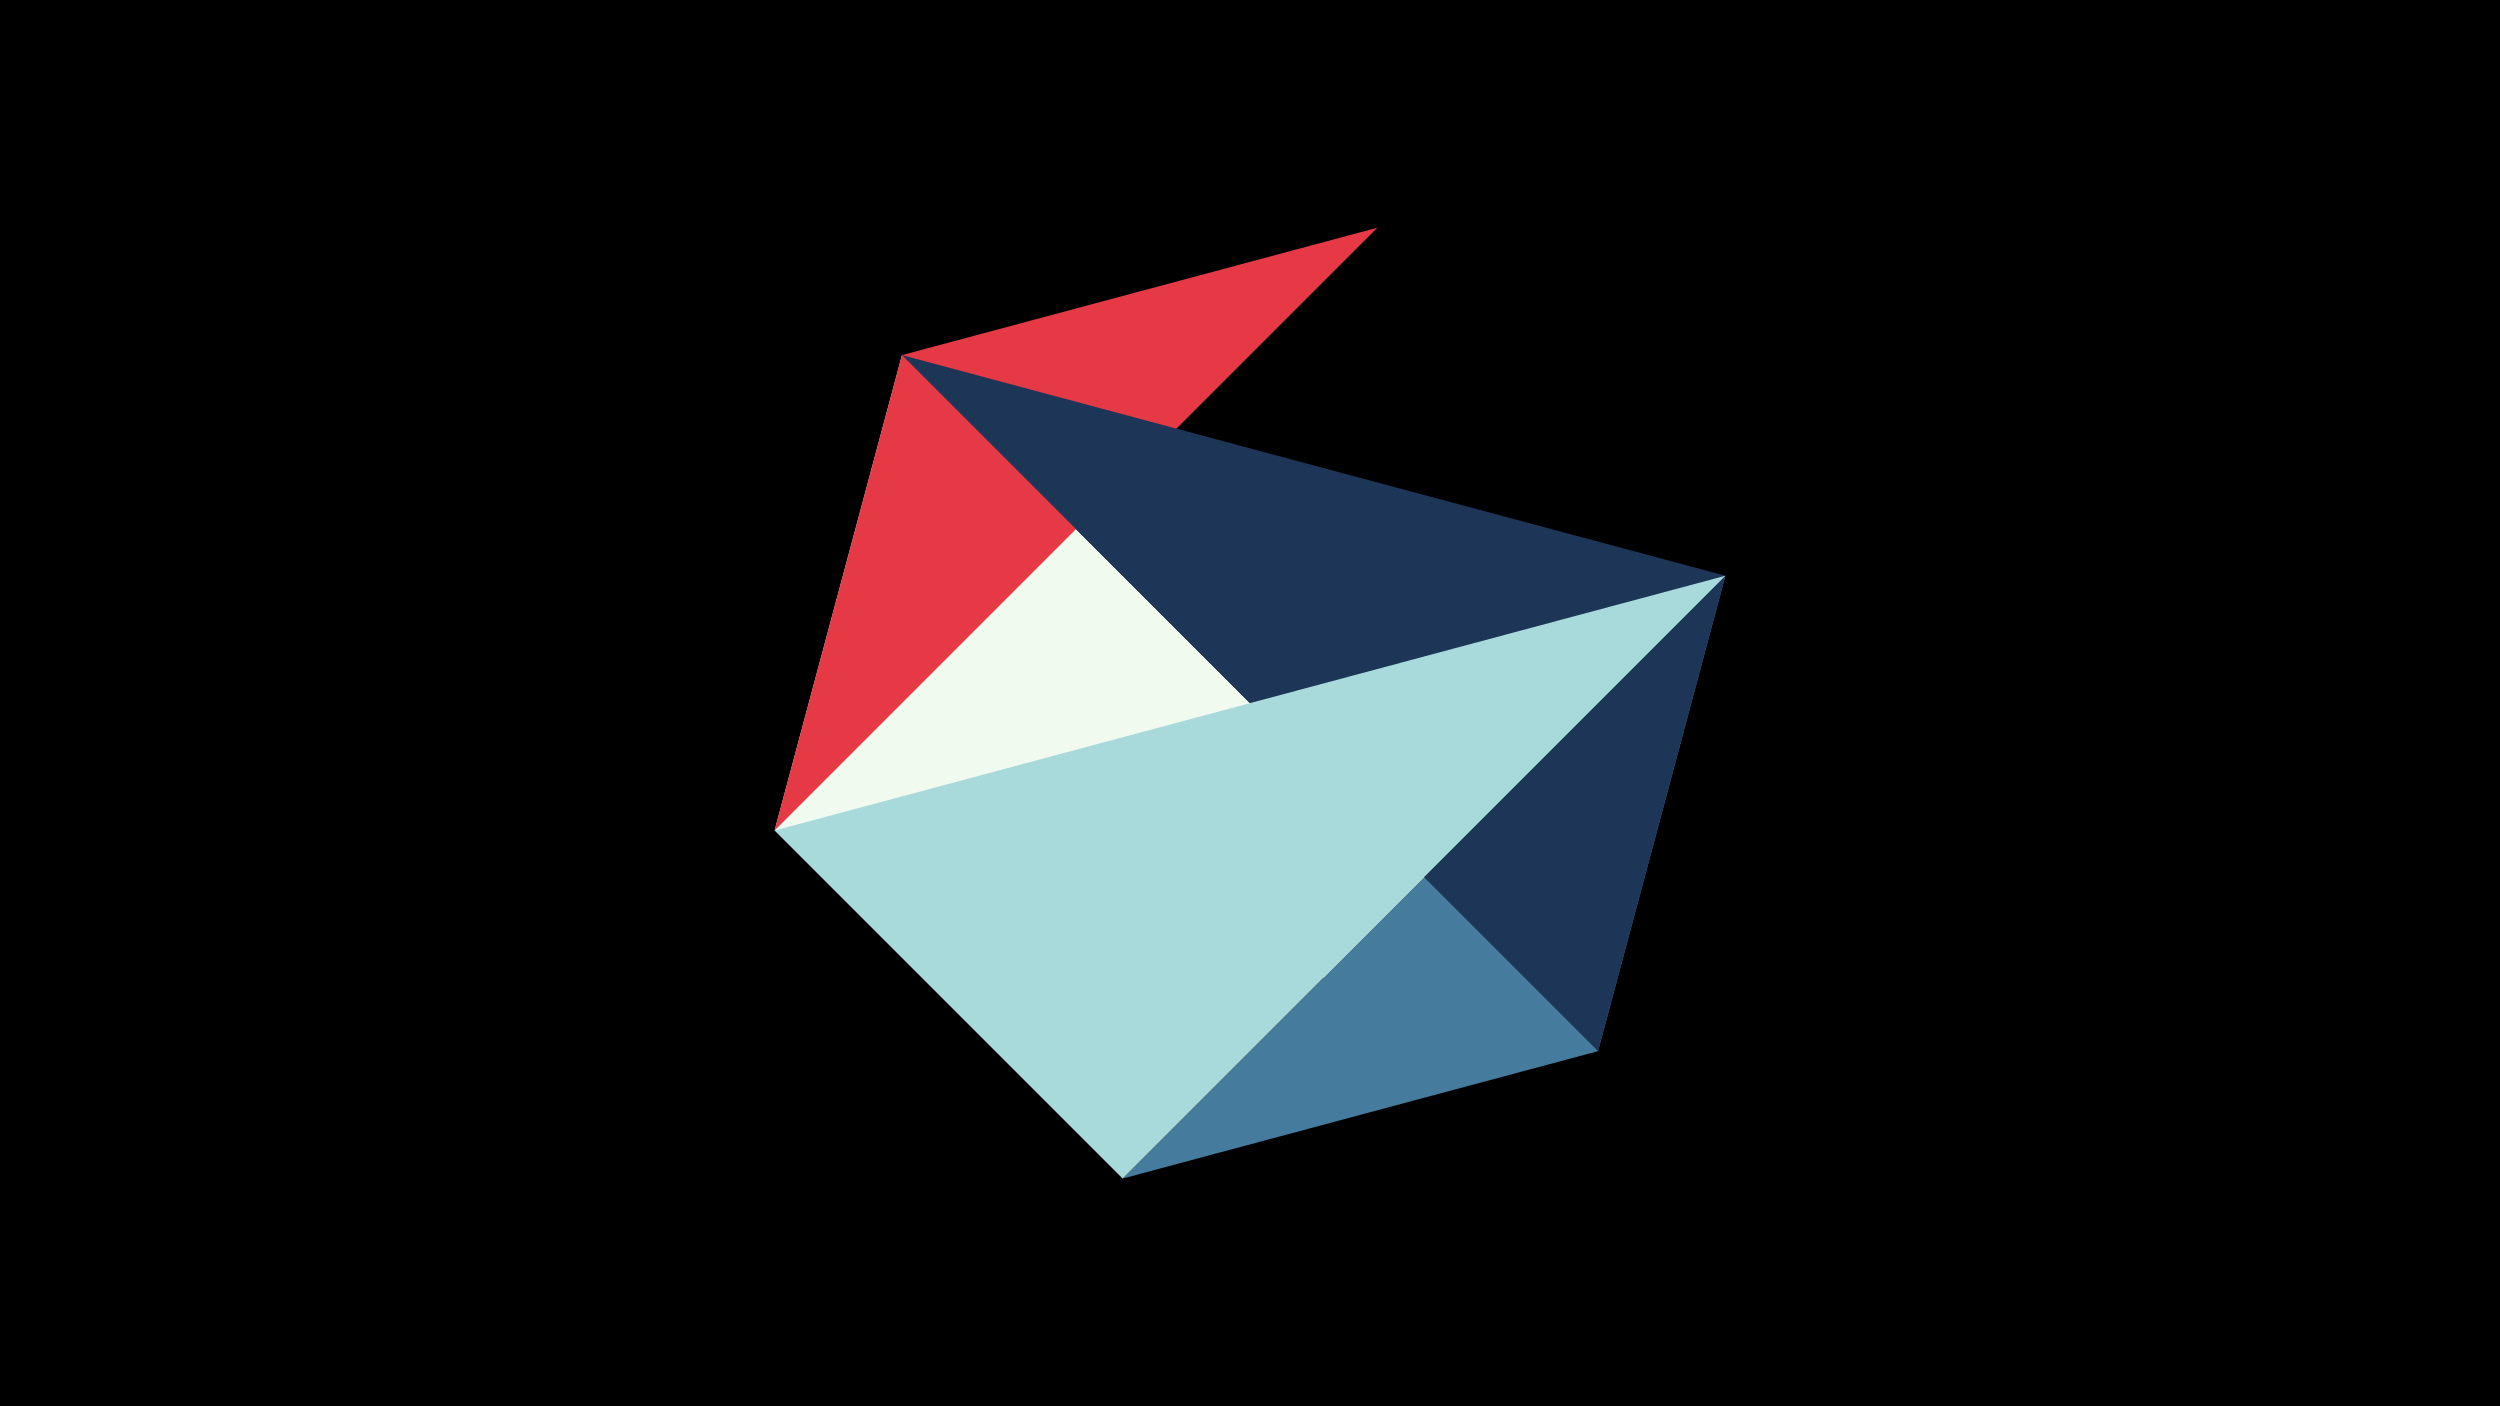 <svg width="1200" height="675" viewBox="-500 -500 1200 675" xmlns="http://www.w3.org/2000/svg"><title>juwel 19055</title><path d="M-500-500h1200v675h-1200z" fill="#000"/><path d="M-128.2,-101.354L267.054,4.554 -67.054,-329.554 Z" fill="#f1faee"/><path d="M38.854,65.7L328.2,-223.646 267.054,4.554 Z" fill="#457b9d"/><path d="M-67.054,-329.554L161.146,-390.7 -128.2,-101.354 Z" fill="#e63946"/><path d="M267.054,4.554L328.2,-223.646 -67.054,-329.554 Z" fill="#1d3557"/><path d="M38.854,65.7L-128.2,-101.354 328.2,-223.646 Z" fill="#a8dadc"/></svg>